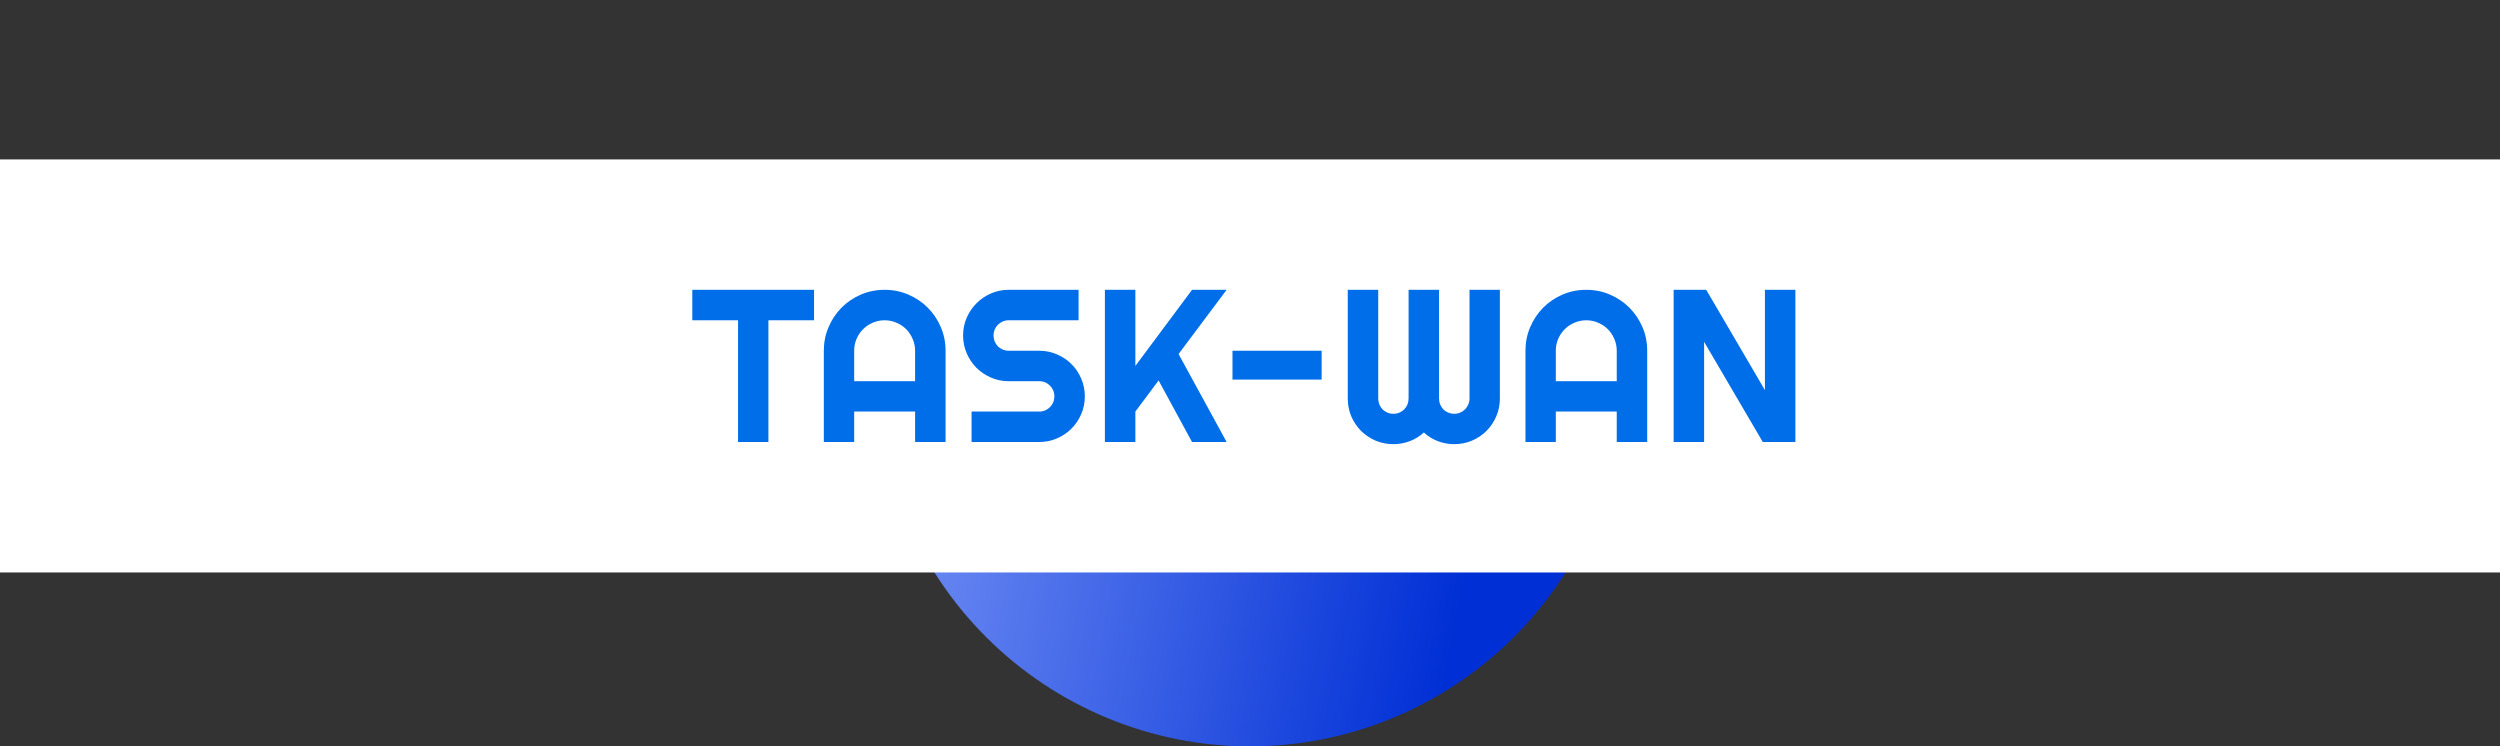 <svg width="345" height="103" viewBox="0 0 345 103" fill="none" xmlns="http://www.w3.org/2000/svg">
<rect x="0" y="0" width="345" height="103" fill="#333333" stroke="none"/>
<path d="M121 51.5C121 65.159 126.426 78.258 136.084 87.916C145.742 97.574 158.841 103 172.5 103C186.159 103 199.258 97.574 208.916 87.916C218.574 78.258 224 65.159 224 51.5L172.5 51.5L121 51.5Z" fill="url(#paint0_linear_1009_1378)"/>
<rect width="345" height="57" transform="translate(0 22)" fill="white"/>
<path d="M106.04 61H101.851V44.198H95.537V39.994H112.339V44.198H106.04V61ZM126.284 52.606V48.402C126.284 47.826 126.172 47.284 125.947 46.776C125.732 46.259 125.435 45.81 125.054 45.429C124.673 45.048 124.224 44.75 123.706 44.535C123.198 44.31 122.656 44.198 122.08 44.198C121.504 44.198 120.957 44.31 120.439 44.535C119.932 44.75 119.487 45.048 119.106 45.429C118.726 45.81 118.423 46.259 118.198 46.776C117.983 47.284 117.876 47.826 117.876 48.402V52.606H126.284ZM130.488 61H126.284V56.796H117.876V61H113.687V48.402C113.687 47.24 113.906 46.151 114.346 45.136C114.785 44.11 115.381 43.217 116.133 42.455C116.895 41.693 117.783 41.093 118.799 40.653C119.824 40.214 120.918 39.994 122.08 39.994C123.242 39.994 124.331 40.214 125.347 40.653C126.372 41.093 127.266 41.693 128.027 42.455C128.789 43.217 129.39 44.11 129.829 45.136C130.269 46.151 130.488 47.24 130.488 48.402V61ZM132.905 46.293C132.905 45.424 133.071 44.608 133.403 43.847C133.735 43.085 134.185 42.421 134.751 41.855C135.327 41.278 135.996 40.824 136.758 40.492C137.52 40.16 138.335 39.994 139.204 39.994H148.843V44.198H139.204C138.911 44.198 138.638 44.252 138.384 44.359C138.13 44.467 137.905 44.618 137.71 44.813C137.524 44.999 137.378 45.219 137.271 45.473C137.163 45.727 137.109 46 137.109 46.293C137.109 46.586 137.163 46.864 137.271 47.128C137.378 47.382 137.524 47.606 137.71 47.802C137.905 47.987 138.13 48.134 138.384 48.241C138.638 48.349 138.911 48.402 139.204 48.402H143.408C144.277 48.402 145.093 48.568 145.854 48.9C146.626 49.223 147.295 49.672 147.861 50.248C148.438 50.815 148.887 51.483 149.209 52.255C149.541 53.017 149.707 53.832 149.707 54.701C149.707 55.57 149.541 56.386 149.209 57.148C148.887 57.909 148.438 58.578 147.861 59.154C147.295 59.721 146.626 60.17 145.854 60.502C145.093 60.834 144.277 61 143.408 61H134.077V56.796H143.408C143.701 56.796 143.975 56.742 144.229 56.635C144.482 56.527 144.702 56.381 144.888 56.195C145.083 56 145.234 55.775 145.342 55.522C145.449 55.268 145.503 54.994 145.503 54.701C145.503 54.408 145.449 54.135 145.342 53.881C145.234 53.627 145.083 53.407 144.888 53.222C144.702 53.026 144.482 52.875 144.229 52.768C143.975 52.66 143.701 52.606 143.408 52.606H139.204C138.335 52.606 137.52 52.44 136.758 52.108C135.996 51.776 135.327 51.327 134.751 50.761C134.185 50.185 133.735 49.516 133.403 48.754C133.071 47.982 132.905 47.162 132.905 46.293ZM156.68 61H152.476V39.994H156.68V50.497L164.502 39.994H169.277L162.642 48.856L169.277 61H164.502L159.888 52.504L156.68 56.796V61ZM182.388 48.402V52.387H170.083V48.402H182.388ZM206.982 54.994C206.982 55.863 206.816 56.684 206.484 57.455C206.162 58.217 205.713 58.886 205.137 59.462C204.57 60.028 203.901 60.477 203.13 60.81C202.368 61.132 201.553 61.293 200.684 61.293C199.902 61.293 199.15 61.156 198.428 60.883C197.715 60.609 197.07 60.209 196.494 59.682C195.918 60.209 195.269 60.609 194.546 60.883C193.823 61.156 193.071 61.293 192.29 61.293C191.421 61.293 190.601 61.132 189.829 60.81C189.067 60.477 188.398 60.028 187.822 59.462C187.256 58.886 186.807 58.217 186.475 57.455C186.152 56.684 185.991 55.863 185.991 54.994V39.994H190.195V54.994C190.195 55.287 190.249 55.565 190.356 55.829C190.464 56.083 190.61 56.308 190.796 56.503C190.991 56.688 191.216 56.835 191.47 56.942C191.724 57.05 191.997 57.103 192.29 57.103C192.583 57.103 192.856 57.05 193.11 56.942C193.364 56.835 193.584 56.688 193.77 56.503C193.965 56.308 194.116 56.083 194.224 55.829C194.331 55.565 194.385 55.287 194.385 54.994V39.994H198.589V54.994C198.589 55.287 198.643 55.565 198.75 55.829C198.857 56.083 199.004 56.308 199.189 56.503C199.385 56.688 199.609 56.835 199.863 56.942C200.117 57.05 200.391 57.103 200.684 57.103C200.977 57.103 201.25 57.05 201.504 56.942C201.758 56.835 201.978 56.688 202.163 56.503C202.358 56.308 202.51 56.083 202.617 55.829C202.734 55.565 202.793 55.287 202.793 54.994V39.994H206.982V54.994ZM223.11 52.606V48.402C223.11 47.826 222.998 47.284 222.773 46.776C222.559 46.259 222.261 45.81 221.88 45.429C221.499 45.048 221.05 44.75 220.532 44.535C220.024 44.31 219.482 44.198 218.906 44.198C218.33 44.198 217.783 44.31 217.266 44.535C216.758 44.75 216.313 45.048 215.933 45.429C215.552 45.81 215.249 46.259 215.024 46.776C214.81 47.284 214.702 47.826 214.702 48.402V52.606H223.11ZM227.314 61H223.11V56.796H214.702V61H210.513V48.402C210.513 47.24 210.732 46.151 211.172 45.136C211.611 44.11 212.207 43.217 212.959 42.455C213.721 41.693 214.609 41.093 215.625 40.653C216.65 40.214 217.744 39.994 218.906 39.994C220.068 39.994 221.157 40.214 222.173 40.653C223.198 41.093 224.092 41.693 224.854 42.455C225.615 43.217 226.216 44.11 226.655 45.136C227.095 46.151 227.314 47.24 227.314 48.402V61ZM247.764 61H243.267L235.166 47.172V61H230.962V39.994H235.459L243.56 53.837V39.994H247.764V61Z" fill="#006EE9"/>
<defs>
<linearGradient id="paint0_linear_1009_1378" x1="201.5" y1="91.5" x2="127" y2="77" gradientUnits="userSpaceOnUse">
<stop offset="0.019" stop-color="#002FD5"/>
<stop offset="1" stop-color="#6887F2"/>
</linearGradient>
</defs>
</svg>

